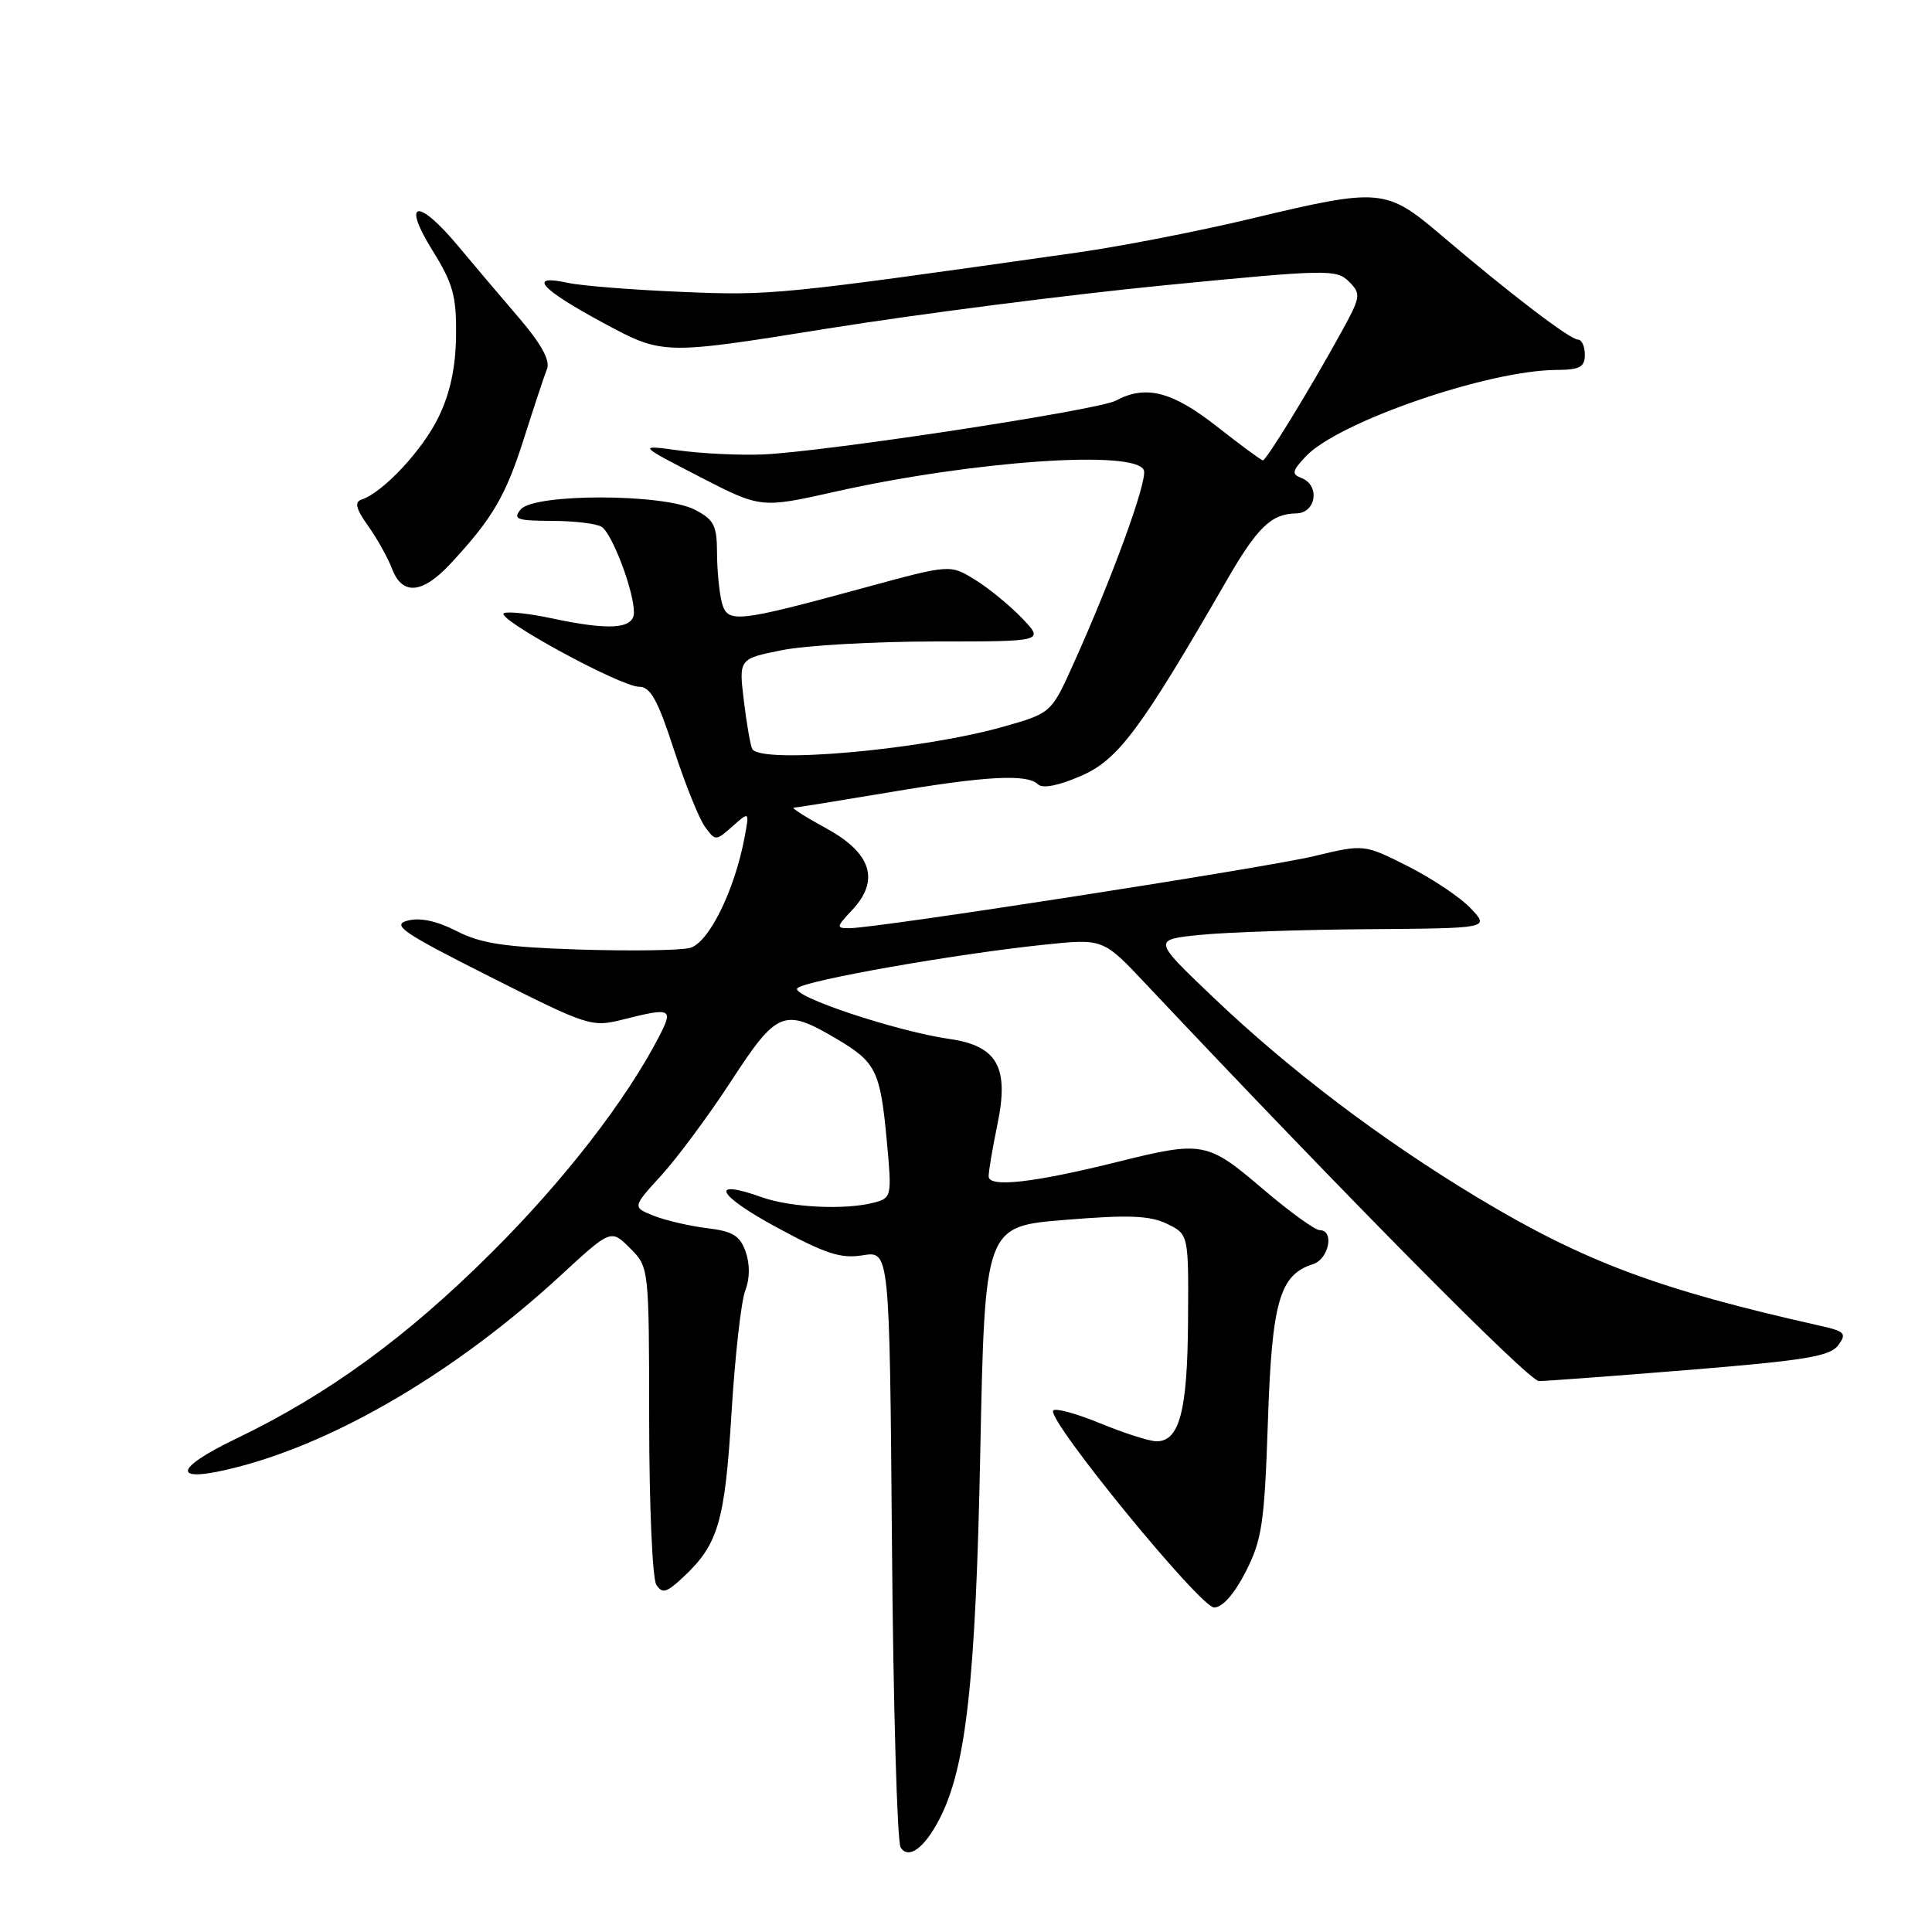 <?xml version="1.0" encoding="UTF-8" standalone="no"?>
<!DOCTYPE svg PUBLIC "-//W3C//DTD SVG 1.1//EN" "http://www.w3.org/Graphics/SVG/1.1/DTD/svg11.dtd" >
<svg xmlns="http://www.w3.org/2000/svg" xmlns:xlink="http://www.w3.org/1999/xlink" version="1.1" viewBox="0 0 256 256">
 <g >
 <path fill="currentColor"
d=" M 124.48 241.04 C 128.01 234.21 129.28 222.85 129.89 192.50 C 130.50 162.50 130.50 162.50 141.13 161.64 C 149.54 160.95 152.35 161.06 154.63 162.16 C 157.50 163.55 157.50 163.55 157.42 175.03 C 157.35 186.99 156.28 191.02 153.21 190.98 C 152.27 190.96 148.91 189.89 145.74 188.58 C 142.58 187.28 139.79 186.53 139.55 186.91 C 138.76 188.20 159.04 213.00 160.88 213.00 C 161.98 213.00 163.56 211.21 165.07 208.25 C 167.22 204.03 167.55 201.83 168.00 188.45 C 168.53 172.47 169.55 168.91 173.97 167.51 C 176.09 166.84 176.85 163.00 174.86 163.00 C 174.24 163.00 170.83 160.53 167.28 157.50 C 160.00 151.28 159.33 151.16 148.22 153.92 C 136.96 156.73 131.00 157.40 131.00 155.87 C 131.00 155.18 131.53 152.05 132.18 148.91 C 133.73 141.40 132.14 138.58 125.82 137.67 C 118.77 136.66 104.65 131.95 105.66 130.94 C 106.69 129.91 126.48 126.42 138.33 125.18 C 146.17 124.36 146.17 124.36 151.83 130.38 C 178.47 158.65 202.57 183.00 203.92 183.00 C 204.81 183.00 213.81 182.33 223.91 181.51 C 239.14 180.27 242.49 179.72 243.57 178.26 C 244.73 176.69 244.48 176.41 241.18 175.67 C 219.77 170.87 209.93 167.19 195.81 158.70 C 182.99 150.98 170.87 141.80 160.62 132.02 C 152.74 124.50 152.74 124.50 159.12 123.87 C 162.63 123.52 172.67 123.18 181.42 123.12 C 197.35 123.00 197.35 123.00 194.92 120.40 C 193.59 118.97 189.86 116.46 186.63 114.82 C 180.75 111.85 180.75 111.85 174.13 113.44 C 167.55 115.01 116.27 122.97 112.58 122.99 C 110.77 123.00 110.79 122.85 112.90 120.60 C 116.62 116.65 115.48 113.04 109.50 109.77 C 106.75 108.27 104.81 107.04 105.18 107.02 C 105.56 107.01 111.18 106.10 117.68 105.01 C 130.70 102.81 136.11 102.52 137.55 103.94 C 138.14 104.52 140.29 104.10 143.24 102.81 C 148.16 100.68 151.12 96.70 162.46 77.05 C 166.60 69.86 168.44 68.08 171.75 68.03 C 174.40 67.99 174.95 64.30 172.45 63.34 C 171.12 62.83 171.20 62.41 173.03 60.47 C 177.31 55.91 197.20 49.05 206.25 49.02 C 209.33 49.00 210.00 48.64 210.00 47.00 C 210.00 45.90 209.59 45.00 209.09 45.00 C 208.05 45.00 200.13 38.96 191.07 31.25 C 183.63 24.92 182.98 24.86 165.70 28.99 C 158.82 30.64 148.53 32.64 142.84 33.45 C 103.04 39.10 102.26 39.17 90.39 38.68 C 83.85 38.41 77.04 37.87 75.25 37.48 C 69.84 36.30 71.57 38.27 79.91 42.77 C 87.82 47.04 87.82 47.04 109.61 43.54 C 121.60 41.62 141.67 39.04 154.21 37.81 C 175.86 35.69 177.09 35.66 178.74 37.31 C 180.39 38.96 180.33 39.31 177.59 44.27 C 173.53 51.64 167.79 61.00 167.34 61.00 C 167.13 61.00 164.38 58.98 161.23 56.50 C 155.32 51.86 151.80 50.96 147.84 53.09 C 145.46 54.36 109.06 59.90 101.00 60.22 C 97.97 60.34 93.03 60.10 90.00 59.69 C 84.50 58.94 84.50 58.94 92.66 63.15 C 100.82 67.36 100.82 67.36 110.66 65.15 C 129.00 61.05 150.51 59.56 151.57 62.31 C 152.08 63.66 147.42 76.47 142.22 88.00 C 139.29 94.50 139.29 94.50 132.81 96.33 C 121.96 99.38 100.84 101.25 99.68 99.25 C 99.45 98.84 98.94 95.98 98.57 92.90 C 97.89 87.30 97.89 87.30 103.61 86.15 C 106.76 85.52 115.87 85.00 123.85 85.00 C 138.37 85.00 138.37 85.00 135.44 81.93 C 133.82 80.24 131.02 77.94 129.20 76.82 C 125.90 74.78 125.90 74.78 114.70 77.83 C 97.51 82.51 96.40 82.63 95.65 79.84 C 95.31 78.55 95.02 75.60 95.01 73.28 C 95.00 69.62 94.61 68.85 92.05 67.53 C 87.92 65.39 70.77 65.37 69.00 67.50 C 67.92 68.80 68.47 69.00 73.13 69.02 C 76.08 69.02 79.05 69.38 79.72 69.81 C 81.12 70.69 84.00 78.32 84.00 81.13 C 84.00 83.35 80.81 83.58 73.05 81.92 C 70.27 81.32 67.46 81.01 66.81 81.23 C 65.26 81.75 82.21 91.00 84.70 91.00 C 86.18 91.00 87.17 92.78 89.29 99.31 C 90.78 103.88 92.63 108.48 93.41 109.55 C 94.80 111.45 94.85 111.45 97.06 109.49 C 99.31 107.50 99.31 107.50 98.65 111.00 C 97.32 118.06 93.88 124.99 91.40 125.61 C 90.10 125.94 83.52 126.03 76.77 125.82 C 66.89 125.50 63.72 125.03 60.50 123.37 C 57.86 122.02 55.65 121.55 54.00 121.99 C 51.85 122.56 53.37 123.60 64.90 129.41 C 77.96 136.00 78.40 136.14 82.59 135.08 C 88.93 133.48 89.24 133.63 87.38 137.25 C 83.00 145.76 74.72 156.44 65.08 166.03 C 53.81 177.24 43.45 184.78 31.31 190.62 C 22.68 194.77 22.78 196.65 31.52 194.38 C 44.88 190.92 60.62 181.59 74.23 169.06 C 80.95 162.86 80.95 162.86 83.48 165.39 C 86.00 167.91 86.00 167.91 86.02 188.20 C 86.02 199.37 86.45 209.16 86.96 209.97 C 87.75 211.21 88.31 211.06 90.54 208.97 C 95.17 204.65 96.05 201.65 96.93 187.21 C 97.39 179.67 98.21 172.38 98.75 171.01 C 99.36 169.45 99.38 167.52 98.81 165.88 C 98.06 163.74 97.11 163.15 93.70 162.74 C 91.39 162.46 88.21 161.72 86.64 161.10 C 83.78 159.96 83.78 159.96 87.64 155.73 C 89.76 153.40 93.92 147.79 96.88 143.25 C 102.93 133.95 103.87 133.56 110.64 137.53 C 116.09 140.72 116.63 141.80 117.50 151.11 C 118.19 158.52 118.15 158.73 115.85 159.34 C 112.07 160.36 104.78 160.01 100.95 158.64 C 93.93 156.13 94.96 158.31 102.80 162.57 C 109.37 166.14 111.42 166.81 114.33 166.33 C 117.87 165.76 117.87 165.76 118.19 204.63 C 118.36 226.01 118.88 244.08 119.34 244.80 C 120.39 246.42 122.49 244.89 124.48 241.04 Z  M 59.64 74.75 C 65.24 68.73 66.99 65.77 69.42 58.12 C 70.75 53.93 72.13 49.76 72.49 48.86 C 72.92 47.76 71.69 45.53 68.82 42.18 C 66.44 39.41 62.78 35.09 60.68 32.57 C 55.34 26.18 53.19 26.56 57.29 33.16 C 60.03 37.57 60.49 39.22 60.43 44.48 C 60.38 48.69 59.65 52.09 58.11 55.27 C 55.99 59.65 50.76 65.25 47.90 66.20 C 46.94 66.52 47.17 67.43 48.78 69.69 C 49.97 71.36 51.40 73.92 51.95 75.37 C 53.30 78.92 55.95 78.70 59.64 74.75 Z "/>
</g>
</svg>